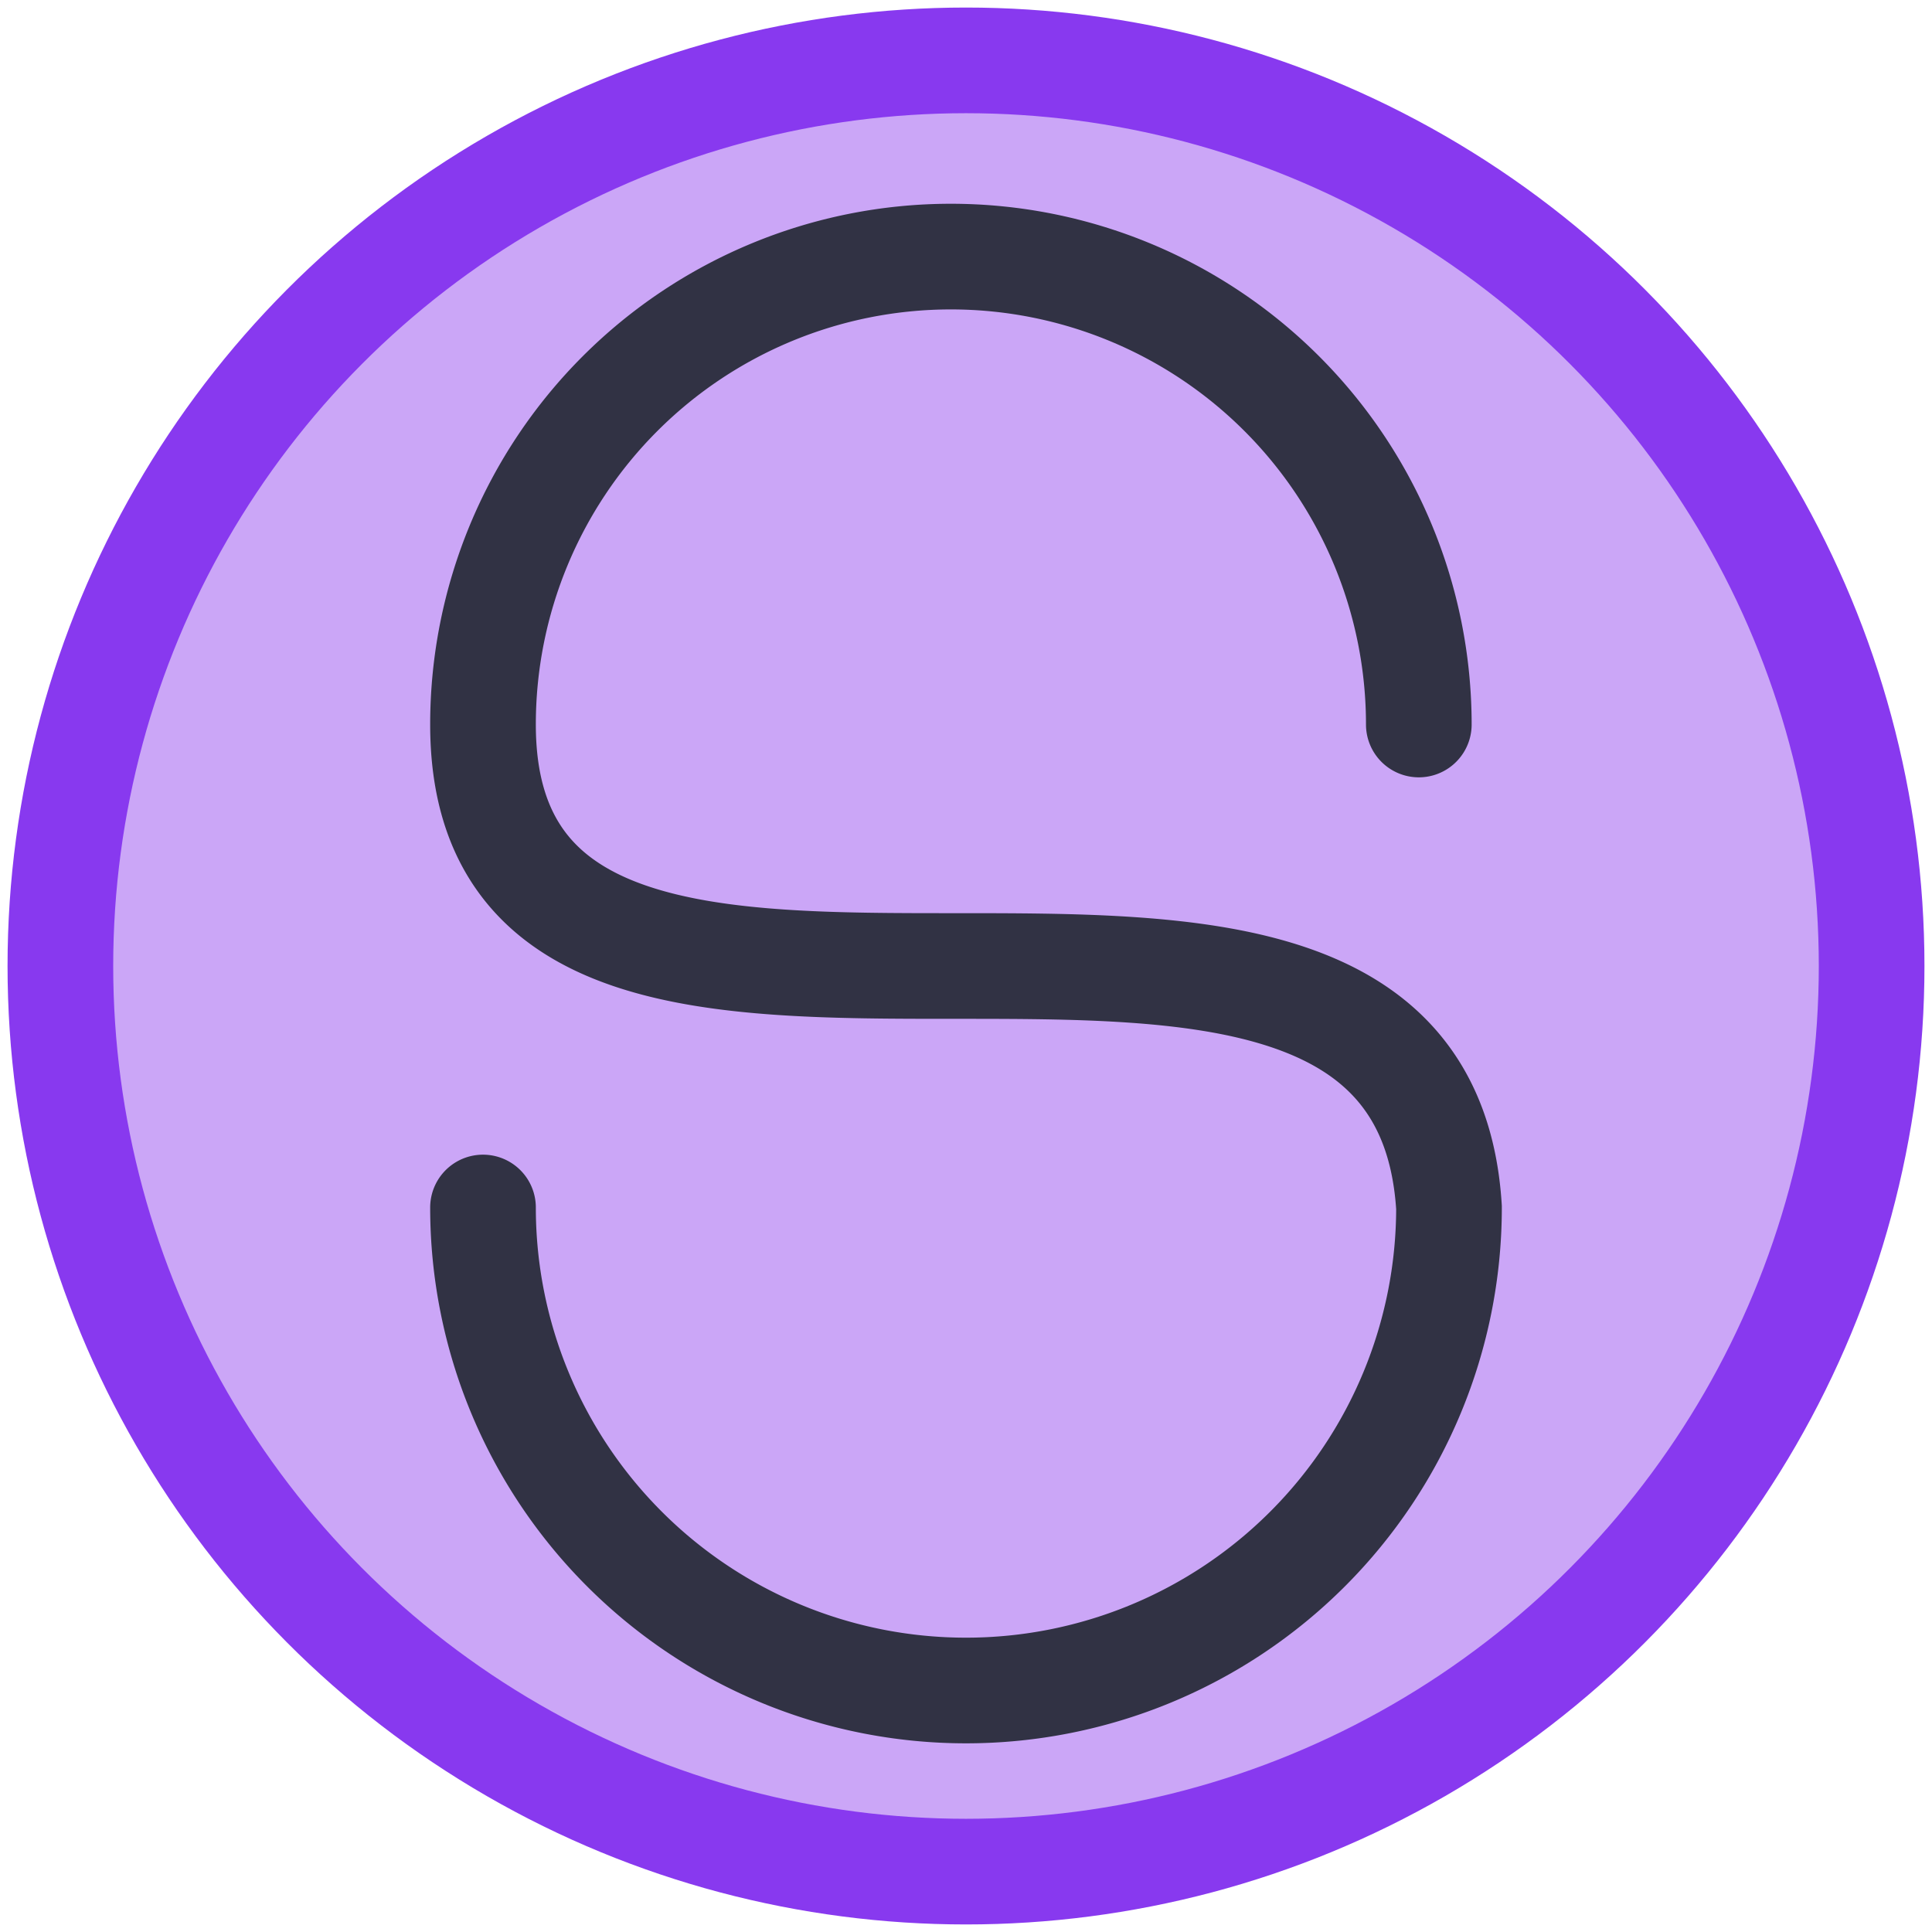 <svg xmlns="http://www.w3.org/2000/svg" width="128" height="128"><circle r="60" cx="64" cy="64" stroke-width="7" fill="#cba6f7" stroke="#8839ef"/><path d="M94 48A1 1 0 0 0 32 48C32 80 94 48 96 80A1 1 0 0 1 32 80" fill="none" stroke="#313244" stroke-width="7" stroke-linecap="round"/></svg>